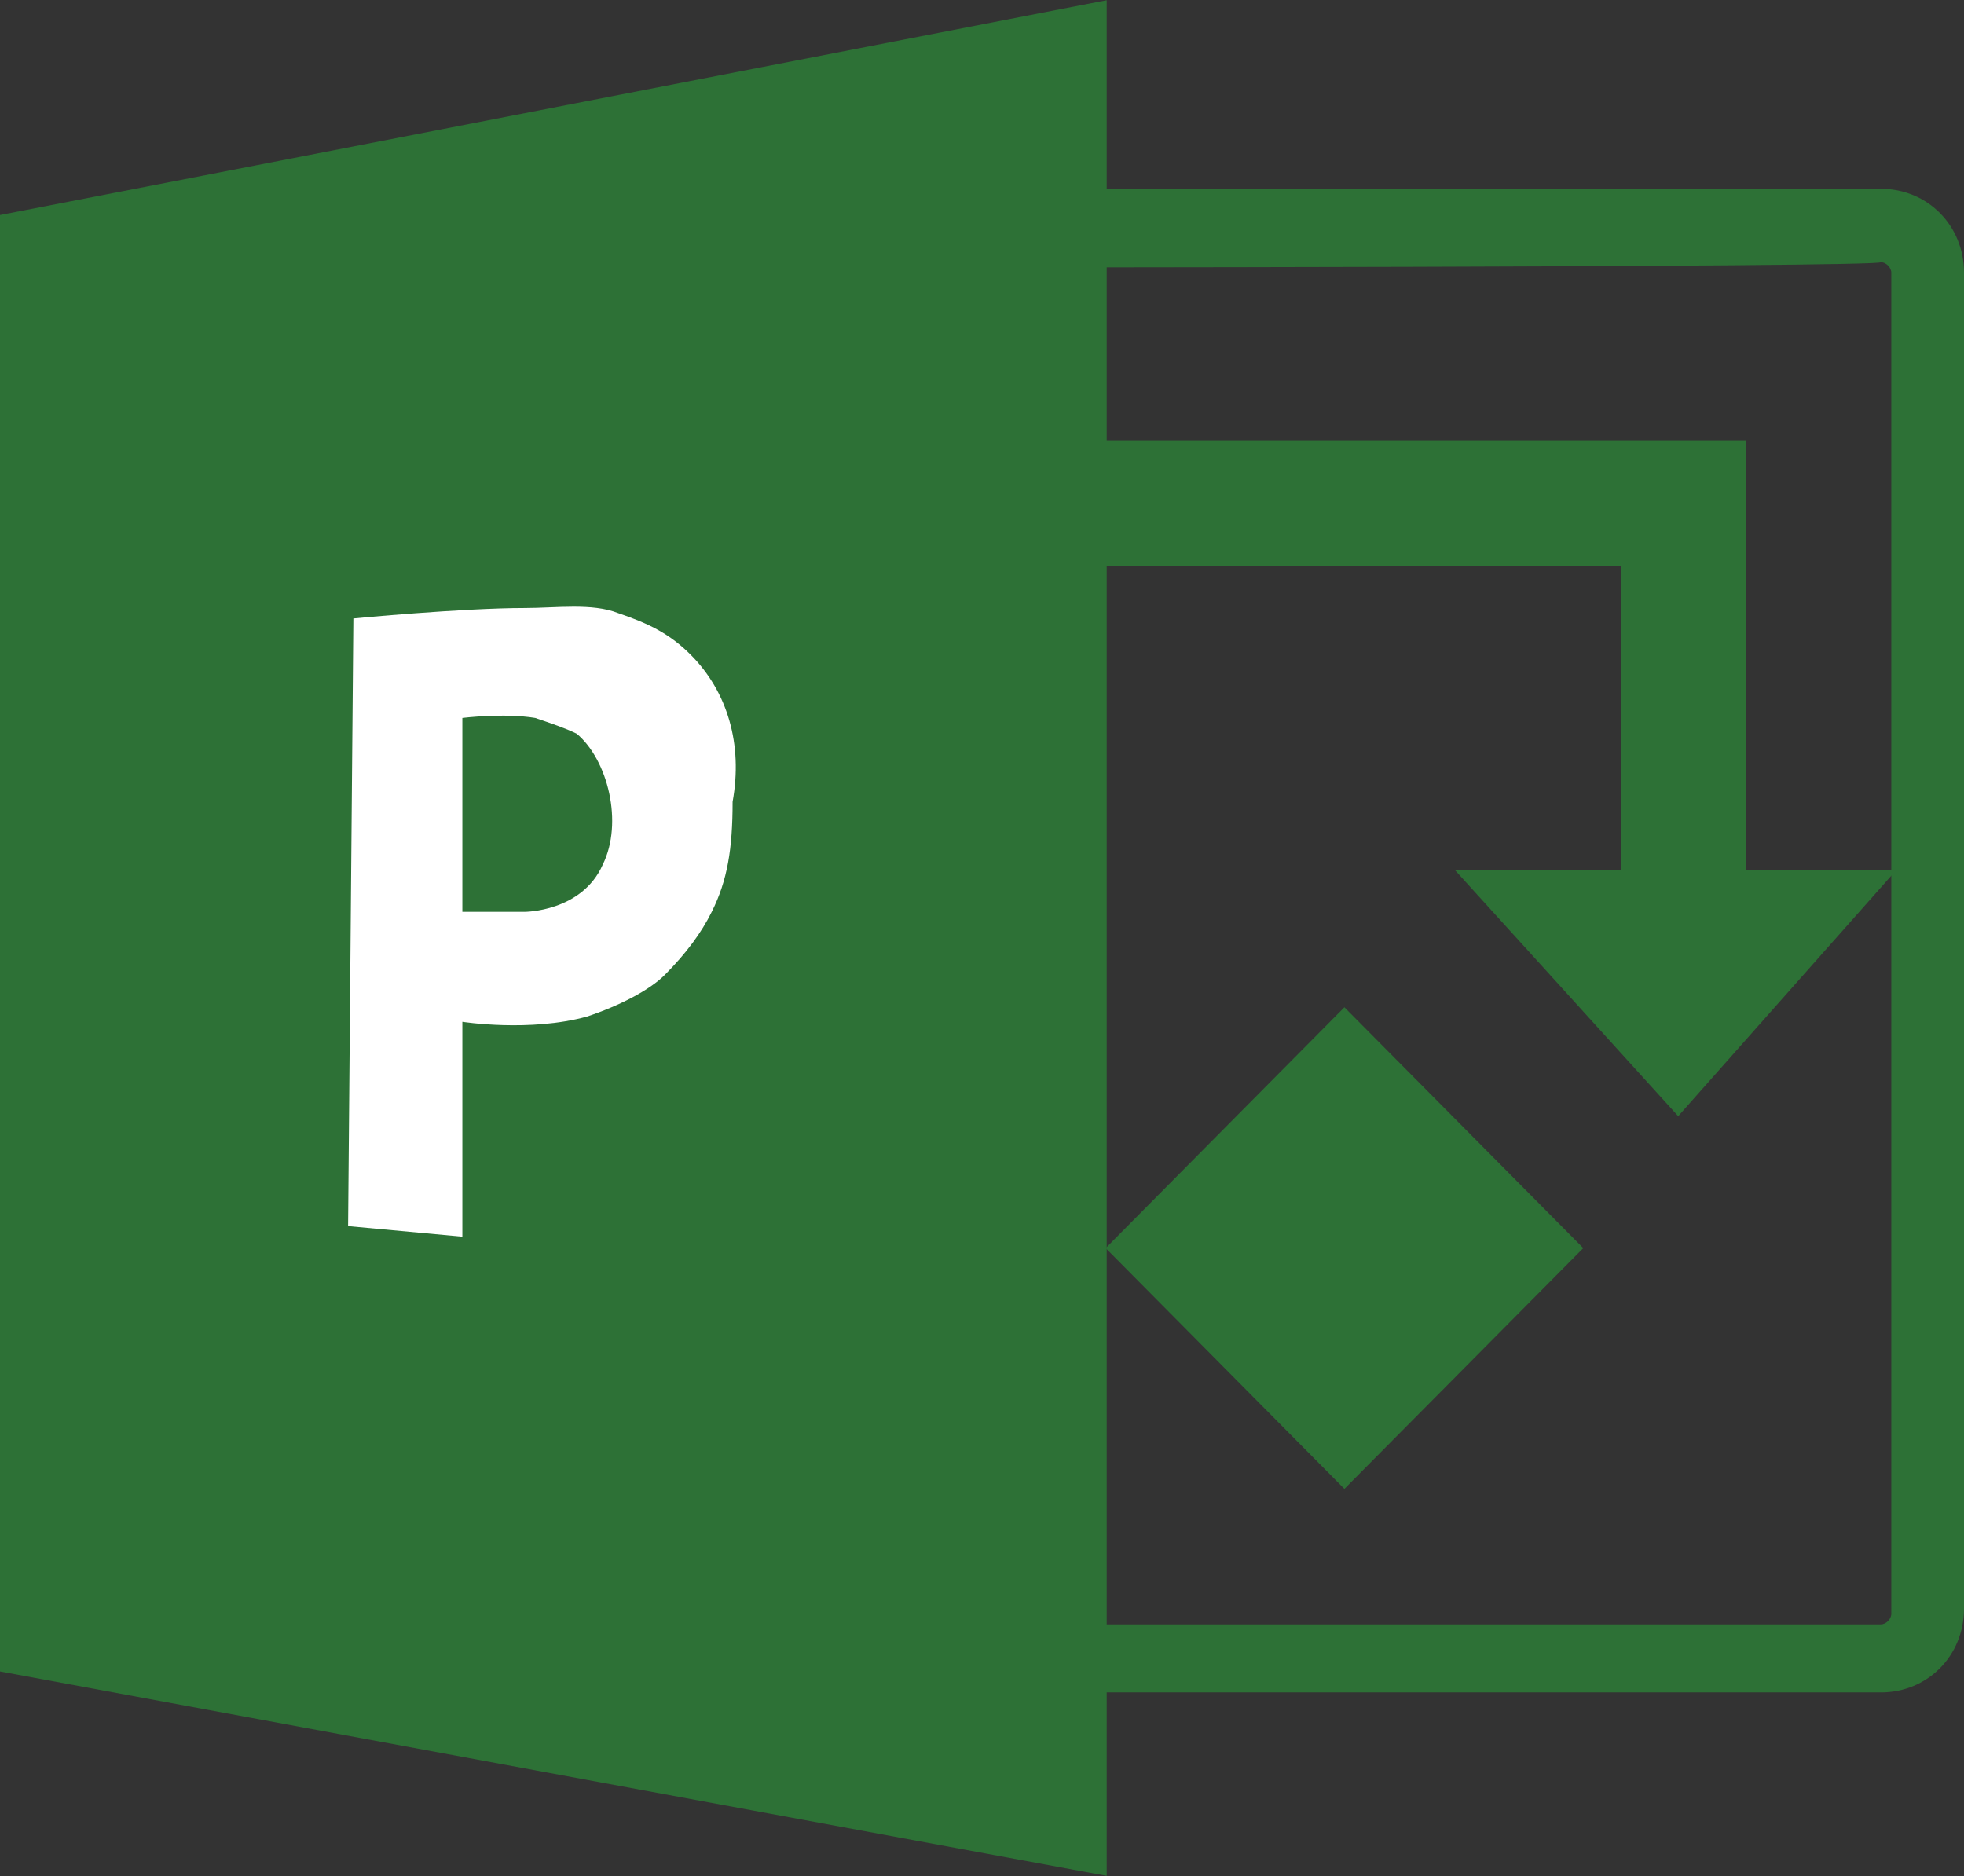 <svg height="64" width="67" xmlns="http://www.w3.org/2000/svg"><rect width="100%" height="100%" fill="#333333" stroke="none"/><g fill="#2d7136"><path d="M0 7.336 37.754.008v63.984L0 57.02zm0 0"/><path d="M64.164 57.734H32.082c-1.594 0-2.836-1.25-2.836-2.859V9.305c0-1.61 1.242-2.864 2.836-2.864h32.082C65.758 6.441 67 7.695 67 9.305v45.57c0 1.61-1.242 2.86-2.836 2.86zM32.082 9.125c-.176 0-.355.18-.355.355v45.575c0 .18.18.36.355.36h32.082c.176 0 .356-.18.356-.36V9.305c0-.18-.18-.36-.356-.36 0 .18-32.082.18-32.082.18zm0 0"/><path d="M59.555 34.324H55.3V19.313H35.629v-4.29h23.926zm0 0"/><path d="m57.25 38.078-7.621-8.402h15.066zM37.719 42.578l8.144-8.215 8.149 8.215-8.149 8.215zm0 0"/></g><path d="M23.574 22.348c-.71-.715-1.418-1.07-2.48-1.43-.887-.355-2.13-.176-3.192-.176-2.129 0-5.847.356-5.847.356l-.18 20.73 3.898.36v-7.329s2.305.36 4.254-.18c1.067-.355 2.13-.89 2.66-1.429.711-.715 1.243-1.43 1.594-2.145.535-1.07.711-2.144.711-3.753.356-1.965-.176-3.75-1.418-5.004zm-3.012 7.148c-.71 1.61-2.66 1.61-2.66 1.61h-2.129v-6.614s1.418-.176 2.485 0c.531.18 1.062.36 1.418.54 1.062.89 1.594 3.034.886 4.464zm0 0" fill="#fff"/></svg>